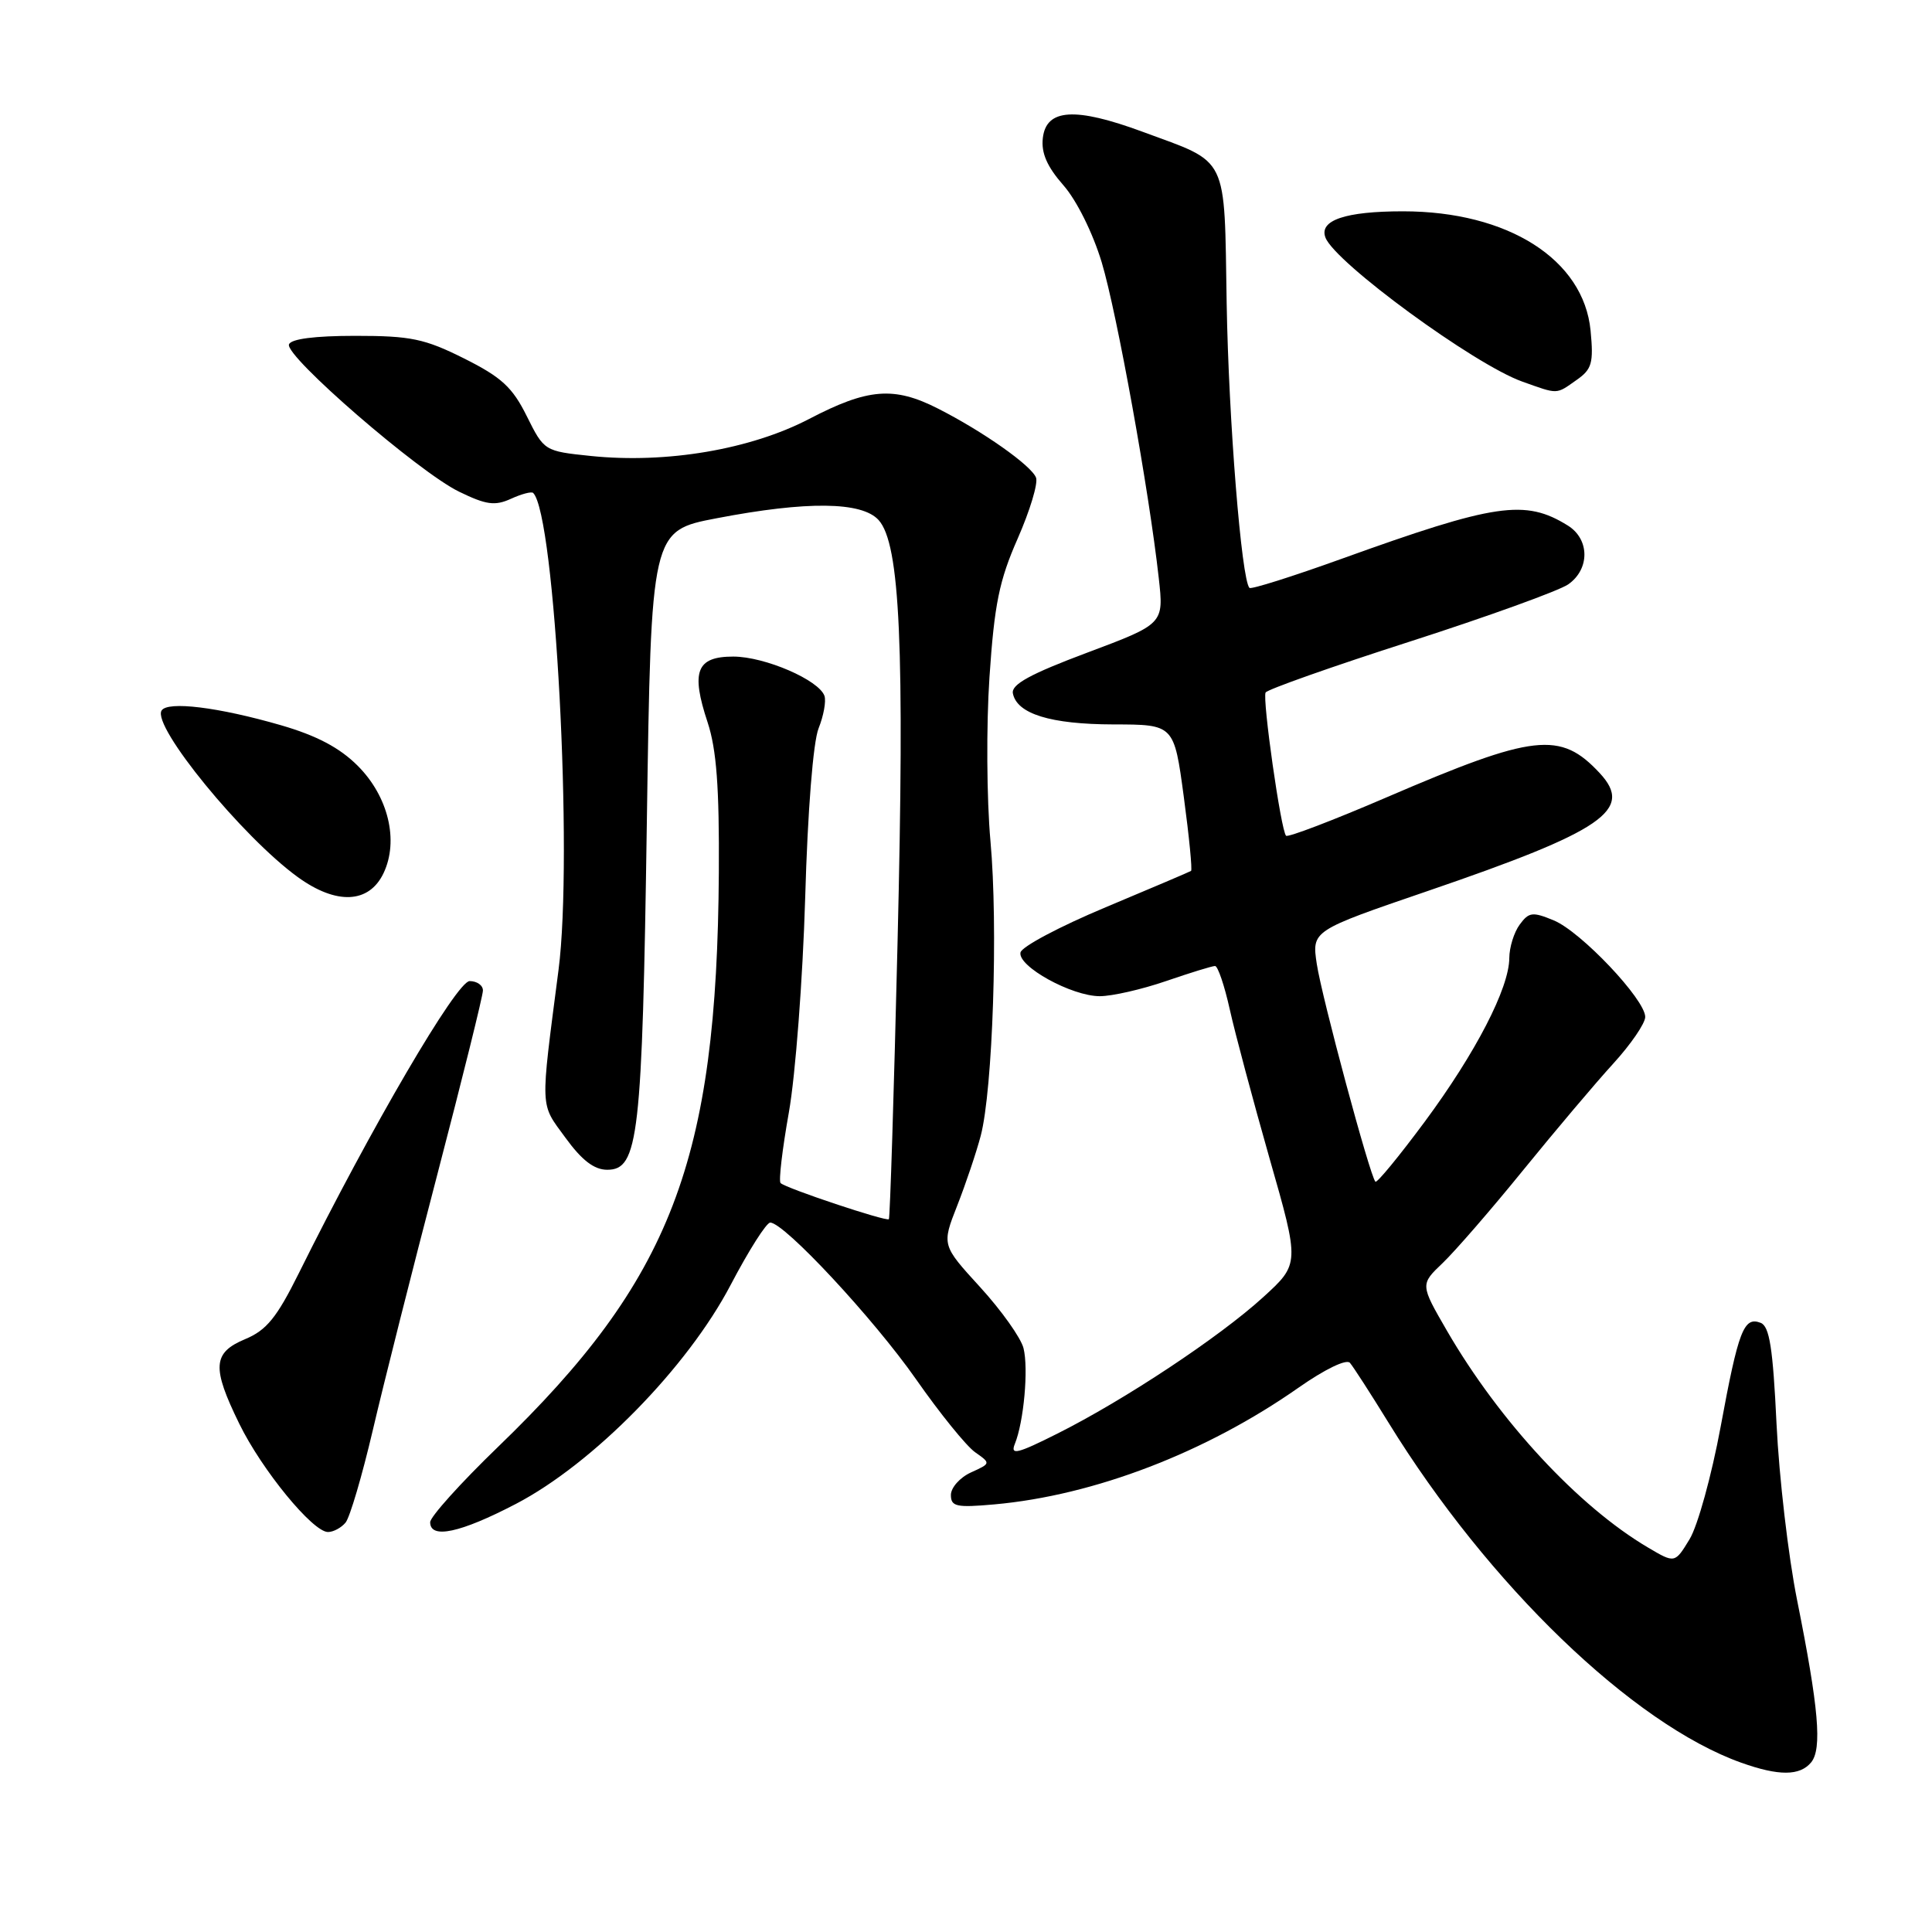<?xml version="1.0" encoding="UTF-8" standalone="no"?>
<!DOCTYPE svg PUBLIC "-//W3C//DTD SVG 1.1//EN" "http://www.w3.org/Graphics/SVG/1.1/DTD/svg11.dtd" >
<svg xmlns="http://www.w3.org/2000/svg" xmlns:xlink="http://www.w3.org/1999/xlink" version="1.1" viewBox="0 0 256 256">
 <g >
 <path fill="currentColor"
d=" M 239.98 233.53 C 241.46 231.74 240.99 226.31 238.12 212.00 C 236.96 206.22 235.74 195.73 235.40 188.68 C 234.92 178.62 234.47 175.73 233.29 175.28 C 231.06 174.42 230.35 176.28 227.99 189.07 C 226.80 195.49 224.96 202.18 223.88 203.95 C 221.93 207.16 221.93 207.16 218.36 205.05 C 209.16 199.62 198.69 188.33 191.74 176.35 C 188.18 170.20 188.18 170.20 191.17 167.35 C 192.81 165.78 197.61 160.25 201.83 155.05 C 206.05 149.86 211.41 143.51 213.75 140.95 C 216.09 138.39 218.00 135.60 218.00 134.75 C 218.00 132.44 209.49 123.45 205.89 121.96 C 203.07 120.79 202.59 120.85 201.37 122.51 C 200.61 123.54 200.00 125.53 199.99 126.94 C 199.98 130.92 195.53 139.52 188.78 148.64 C 185.39 153.21 182.45 156.79 182.25 156.58 C 181.53 155.87 175.14 132.12 174.48 127.73 C 173.82 123.32 173.82 123.32 189.16 118.07 C 212.50 110.08 216.51 107.32 211.97 102.44 C 206.76 96.84 203.31 97.23 183.78 105.63 C 176.67 108.69 170.65 110.99 170.41 110.74 C 169.73 110.07 167.25 92.61 167.70 91.76 C 167.92 91.36 176.54 88.31 186.85 85.00 C 197.17 81.68 206.59 78.27 207.80 77.43 C 210.68 75.41 210.65 71.45 207.75 69.64 C 202.09 66.12 198.18 66.69 177.73 74.06 C 171.26 76.39 165.78 78.12 165.56 77.90 C 164.50 76.83 162.80 55.64 162.54 40.20 C 162.21 20.28 162.91 21.71 151.40 17.46 C 142.45 14.16 138.63 14.40 138.18 18.29 C 137.95 20.27 138.74 22.08 140.90 24.54 C 142.66 26.54 144.80 30.86 145.98 34.75 C 148.00 41.47 152.25 64.98 153.54 76.58 C 154.22 82.67 154.22 82.67 144.06 86.48 C 136.51 89.31 133.99 90.69 134.21 91.87 C 134.74 94.59 139.19 95.97 147.54 95.99 C 155.57 96.00 155.57 96.00 156.86 105.59 C 157.57 110.87 158.00 115.28 157.82 115.40 C 157.65 115.52 152.55 117.68 146.50 120.22 C 140.45 122.75 135.37 125.44 135.22 126.21 C 134.84 128.05 142.00 132.00 145.73 132.00 C 147.36 132.00 151.30 131.10 154.50 130.00 C 157.70 128.90 160.62 128.00 161.00 128.00 C 161.37 128.00 162.25 130.59 162.95 133.75 C 163.65 136.91 166.03 145.79 168.22 153.49 C 172.22 167.47 172.22 167.47 167.36 171.90 C 161.59 177.16 149.01 185.50 140.11 189.96 C 134.80 192.63 133.85 192.86 134.47 191.33 C 135.66 188.42 136.30 181.35 135.62 178.64 C 135.28 177.28 132.70 173.65 129.89 170.57 C 124.78 164.98 124.78 164.98 126.84 159.74 C 127.97 156.86 129.37 152.70 129.95 150.50 C 131.55 144.41 132.27 122.72 131.24 111.43 C 130.74 105.90 130.68 96.12 131.11 89.72 C 131.76 80.06 132.40 76.92 134.85 71.36 C 136.47 67.67 137.57 64.04 137.28 63.29 C 136.67 61.69 130.23 57.15 124.29 54.14 C 118.45 51.17 115.00 51.45 107.22 55.51 C 99.45 59.56 88.31 61.45 78.30 60.42 C 72.13 59.78 72.10 59.76 69.80 55.14 C 67.90 51.31 66.45 49.98 61.50 47.50 C 56.26 44.88 54.43 44.50 47.09 44.50 C 41.69 44.50 38.54 44.91 38.29 45.64 C 37.76 47.21 55.50 62.57 60.83 65.15 C 64.42 66.90 65.58 67.06 67.71 66.09 C 69.11 65.45 70.43 65.10 70.65 65.32 C 73.55 68.22 75.96 113.47 74.01 128.50 C 71.57 147.35 71.52 146.09 74.92 150.75 C 77.10 153.75 78.73 155.00 80.46 155.00 C 84.61 155.00 85.10 150.73 85.71 108.92 C 86.28 70.33 86.28 70.33 94.97 68.67 C 106.94 66.37 114.20 66.46 116.42 68.91 C 119.27 72.06 119.88 85.68 118.93 124.89 C 118.45 144.91 117.93 161.40 117.78 161.55 C 117.44 161.89 104.10 157.44 103.43 156.76 C 103.16 156.49 103.66 152.28 104.53 147.39 C 105.40 142.50 106.37 129.72 106.69 119.00 C 107.02 107.41 107.75 98.28 108.47 96.50 C 109.13 94.85 109.48 92.93 109.25 92.22 C 108.53 90.11 101.34 87.00 97.16 87.00 C 92.28 87.00 91.52 88.96 93.77 95.74 C 94.94 99.30 95.32 104.32 95.25 115.60 C 95.00 153.87 88.97 169.55 65.96 191.75 C 61.03 196.51 57.00 200.99 57.00 201.70 C 57.00 203.97 60.98 203.12 68.35 199.28 C 78.58 193.95 91.09 181.20 96.82 170.25 C 99.20 165.71 101.55 162.00 102.06 162.00 C 103.92 162.00 115.76 174.73 121.36 182.73 C 124.52 187.26 128.06 191.63 129.21 192.43 C 131.30 193.90 131.30 193.91 128.65 195.11 C 127.19 195.78 126.00 197.12 126.00 198.09 C 126.00 199.63 126.72 199.79 131.75 199.34 C 145.01 198.15 159.82 192.46 172.11 183.84 C 175.54 181.44 178.40 180.05 178.87 180.58 C 179.31 181.09 181.61 184.65 183.98 188.50 C 197.21 209.99 216.35 228.44 230.73 233.57 C 235.70 235.34 238.48 235.33 239.98 233.53 Z  M 45.79 201.75 C 46.36 201.06 47.98 195.55 49.40 189.50 C 50.81 183.45 54.67 168.15 57.98 155.50 C 61.28 142.85 63.99 131.94 63.99 131.25 C 64.00 130.56 63.20 130.00 62.23 130.00 C 60.52 130.00 49.16 149.42 39.58 168.74 C 36.67 174.59 35.32 176.26 32.49 177.44 C 28.18 179.24 28.04 181.17 31.71 188.66 C 34.70 194.78 41.44 203.00 43.46 203.00 C 44.17 203.00 45.22 202.44 45.79 201.75 Z  M 50.82 115.70 C 52.87 111.40 51.46 105.52 47.39 101.46 C 45.01 99.08 41.96 97.47 37.24 96.10 C 28.95 93.70 22.20 92.87 21.41 94.15 C 20.12 96.23 32.14 110.92 39.46 116.22 C 44.58 119.93 48.90 119.73 50.82 115.70 Z  M 208.89 50.36 C 210.94 48.93 211.17 48.12 210.76 43.81 C 209.85 34.38 199.82 28.00 185.90 28.00 C 178.27 28.00 174.75 29.19 175.63 31.48 C 176.90 34.80 195.34 48.29 201.70 50.56 C 206.52 52.28 206.15 52.29 208.89 50.36 Z "/>
</g>
</svg>